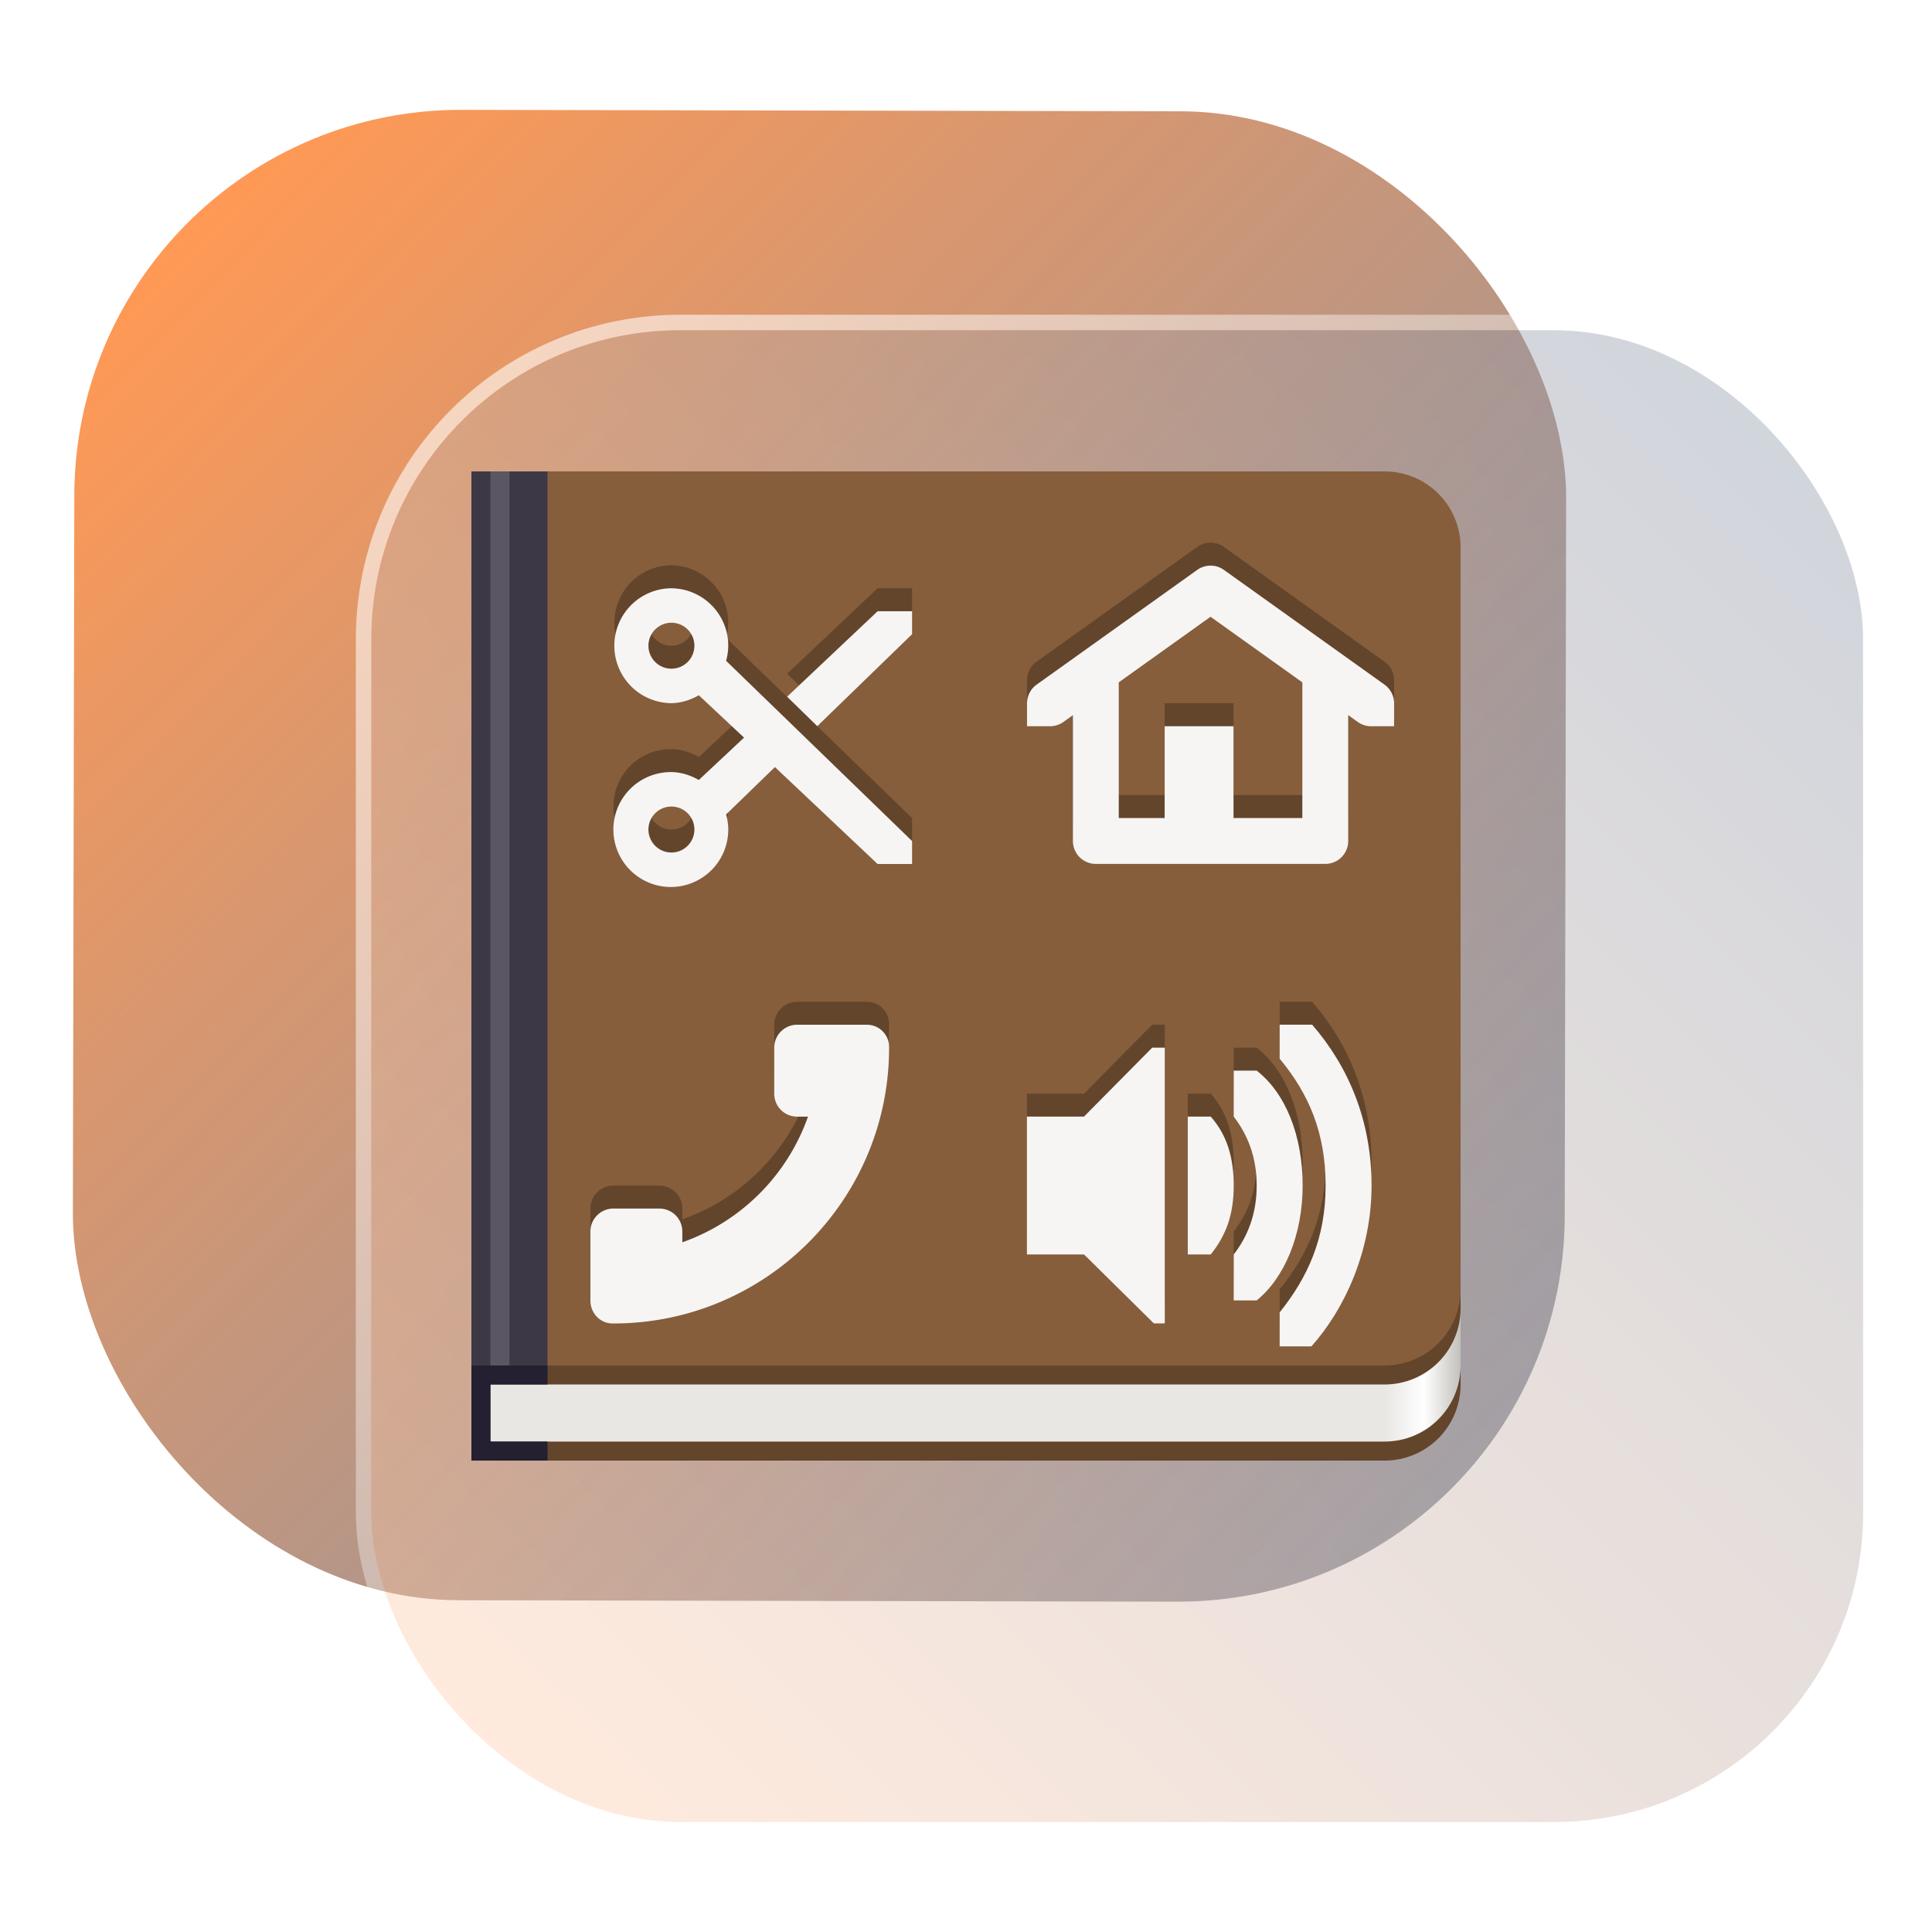 <?xml version="1.0" encoding="UTF-8" standalone="no"?>
<svg
   width="125"
   height="125"
   viewBox="0 0 125 125"
   fill="none"
   version="1.1"
   id="svg8"
   sodipodi:docname="org.gtk.IconBrowser4.svg"
   inkscape:version="1.4 (e7c3feb100, 2024-10-09)"
   xmlns:inkscape="http://www.inkscape.org/namespaces/inkscape"
   xmlns:sodipodi="http://sodipodi.sourceforge.net/DTD/sodipodi-0.dtd"
   xmlns:xlink="http://www.w3.org/1999/xlink"
   xmlns="http://www.w3.org/2000/svg"
   xmlns:svg="http://www.w3.org/2000/svg">
  <sodipodi:namedview
     id="namedview8"
     pagecolor="#ffffff"
     bordercolor="#999999"
     borderopacity="1"
     inkscape:showpageshadow="2"
     inkscape:pageopacity="0"
     inkscape:pagecheckerboard="0"
     inkscape:deskcolor="#d1d1d1"
     inkscape:zoom="5.9531249"
     inkscape:cx="71.811025"
     inkscape:cy="83.317587"
     inkscape:window-width="1920"
     inkscape:window-height="994"
     inkscape:window-x="0"
     inkscape:window-y="0"
     inkscape:window-maximized="1"
     inkscape:current-layer="svg8"
     showgrid="false">
    <inkscape:grid
       id="grid8"
       units="px"
       originx="227.723"
       originy="-25.435"
       spacingx="1"
       spacingy="1"
       empcolor="#0099e5"
       empopacity="0.302"
       color="#0099e5"
       opacity="0.149"
       empspacing="5"
       dotted="false"
       gridanglex="30"
       gridanglez="30"
       visible="false" />
  </sodipodi:namedview>
  <defs
     id="defs8">
    <linearGradient
       id="linearGradient17"
       inkscape:collect="always">
      <stop
         style="stop-color:#ffffff;stop-opacity:0.6;"
         offset="0"
         id="stop17" />
      <stop
         style="stop-color:#ffffff;stop-opacity:0;"
         offset="1"
         id="stop18" />
    </linearGradient>
    <linearGradient
       id="linearGradient3"
       inkscape:collect="always">
      <stop
         style="stop-color:#ffccaa;stop-opacity:1"
         offset="0"
         id="stop15" />
      <stop
         style="stop-color:#8b95a7;stop-opacity:1;"
         offset="1"
         id="stop16" />
    </linearGradient>
    <linearGradient
       id="linearGradient1"
       inkscape:collect="always">
      <stop
         style="stop-color:#ff9955;stop-opacity:1"
         offset="0"
         id="stop1" />
      <stop
         style="stop-color:#6f7c91;stop-opacity:0.803;"
         offset="1"
         id="stop2" />
    </linearGradient>
    <linearGradient
       id="linearGradient14"
       x1="28.738"
       y1="25"
       x2="28.738"
       y2="51"
       gradientUnits="userSpaceOnUse"
       spreadMethod="pad">
      <stop
         stop-color="#FFD075"
         stop-opacity="0.8"
         id="stop13"
         style="stop-color:#00ccff;stop-opacity:0.8;"
         offset="0" />
      <stop
         offset="1"
         stop-color="#FFD075"
         stop-opacity="0"
         id="stop14"
         style="stop-color:#00ccff;stop-opacity:0.1;" />
    </linearGradient>
    <linearGradient
       id="linearGradient12"
       x1="28.738"
       y1="25"
       x2="28.738"
       y2="51"
       gradientUnits="userSpaceOnUse"
       spreadMethod="pad">
      <stop
         stop-color="#FFD075"
         stop-opacity="0.8"
         id="stop11"
         style="stop-color:#00ccff;stop-opacity:0.738;"
         offset="0" />
      <stop
         offset="1"
         stop-color="#FFD075"
         stop-opacity="0"
         id="stop12"
         style="stop-color:#aa87de;stop-opacity:0.271;" />
    </linearGradient>
    <linearGradient
       id="linearGradient10"
       x1="28.738"
       y1="25"
       x2="28.738"
       y2="51"
       gradientUnits="userSpaceOnUse">
      <stop
         stop-color="#FFD075"
         stop-opacity="0.8"
         id="stop9"
         style="stop-color:#00ccff;stop-opacity:0.738;"
         offset="0" />
      <stop
         offset="1"
         stop-color="#FFD075"
         stop-opacity="0"
         id="stop10"
         style="stop-color:#aa87de;stop-opacity:0.226;" />
    </linearGradient>
    <linearGradient
       id="paint0_linear_403_1580"
       x1="29"
       y1="13"
       x2="29.238"
       y2="55.989"
       gradientUnits="userSpaceOnUse"
       xlink:href="#paint1_linear_403_1580">
      <stop
         stop-color="#FFD075"
         stop-opacity="0.5"
         id="stop3"
         style="stop-color:#00ccff;stop-opacity:0.5;"
         offset="0" />
      <stop
         offset="1"
         stop-color="#FFD075"
         stop-opacity="0"
         id="stop4"
         style="stop-color:#5599ff;stop-opacity:0.102;" />
    </linearGradient>
    <linearGradient
       id="paint1_linear_403_1580"
       x1="29.912"
       y1="18.219"
       x2="30.129"
       y2="55.989"
       gradientUnits="userSpaceOnUse">
      <stop
         stop-color="#FFD075"
         stop-opacity="0.5"
         id="stop5"
         offset="0"
         style="stop-color:#00ccff;stop-opacity:0.5;" />
      <stop
         offset="1"
         stop-color="#FFD075"
         stop-opacity="0"
         id="stop6"
         style="stop-color:#5599ff;stop-opacity:0.102;" />
    </linearGradient>
    <linearGradient
       id="paint2_linear_403_1580"
       x1="28.738"
       y1="25"
       x2="28.738"
       y2="51"
       gradientUnits="userSpaceOnUse"
       xlink:href="#linearGradient12">
      <stop
         stop-color="#FFD075"
         stop-opacity="0.8"
         id="stop7"
         style="stop-color:#00ccff;stop-opacity:0.738;"
         offset="0" />
      <stop
         offset="1"
         stop-color="#FFD075"
         stop-opacity="0"
         id="stop8"
         style="stop-color:#aa87de;stop-opacity:0.55;" />
    </linearGradient>
    <linearGradient
       id="paint134_linear_0_1"
       x1="812"
       y1="234.758"
       x2="908.522"
       y2="331.28"
       gradientUnits="userSpaceOnUse"
       gradientTransform="translate(-791.415,-219.535)">
      <stop
         stop-color="#5D9CED"
         id="stop555" />
      <stop
         offset="1"
         stop-color="#1877F2"
         id="stop556" />
    </linearGradient>
    <filter
       id="filter76_f_0_1"
       x="802.277"
       y="205.435"
       width="112.902"
       height="112.902"
       filterUnits="userSpaceOnUse"
       color-interpolation-filters="sRGB">
      <feFlood
         flood-opacity="0"
         result="BackgroundImageFix"
         id="feFlood254" />
      <feBlend
         mode="normal"
         in="SourceGraphic"
         in2="BackgroundImageFix"
         result="shape"
         id="feBlend255" />
      <feGaussianBlur
         stdDeviation="12"
         result="effect1_foregroundBlur_0_1"
         id="feGaussianBlur255" />
    </filter>
    <filter
       id="filter77_b_0_1"
       x="826"
       y="219"
       width="128.522"
       height="128.522"
       filterUnits="userSpaceOnUse"
       color-interpolation-filters="sRGB">
      <feFlood
         flood-opacity="0"
         result="BackgroundImageFix"
         id="feFlood255" />
      <feGaussianBlur
         in="BackgroundImageFix"
         stdDeviation="7.5"
         id="feGaussianBlur256" />
      <feComposite
         in2="SourceAlpha"
         operator="in"
         result="effect1_backgroundBlur_0_1"
         id="feComposite256" />
      <feBlend
         mode="normal"
         in="SourceGraphic"
         in2="effect1_backgroundBlur_0_1"
         result="shape"
         id="feBlend256" />
    </filter>
    <linearGradient
       id="paint135_linear_0_1"
       x1="926.169"
       y1="251.154"
       x2="842"
       y2="328.788"
       gradientUnits="userSpaceOnUse">
      <stop
         stop-color="#5698ED"
         id="stop557"
         style="stop-color:#939dac;stop-opacity:1" />
      <stop
         offset="1"
         stop-color="#1877F2"
         id="stop558"
         style="stop-color:#6f7c91;stop-opacity:1" />
    </linearGradient>
    <linearGradient
       id="paint136_linear_0_1"
       x1="842"
       y1="235"
       x2="938.522"
       y2="331.522"
       gradientUnits="userSpaceOnUse"
       gradientTransform="matrix(1,0,0,1,0.184,0.051)">
      <stop
         stop-color="white"
         stop-opacity="0.25"
         id="stop559"
         offset="0"
         style="stop-color:#ffffff;stop-opacity:0.5;" />
      <stop
         offset="1"
         stop-color="white"
         stop-opacity="0"
         id="stop560" />
    </linearGradient>
    <filter
       id="filter78_bd_0_1"
       x="860"
       y="240"
       width="60"
       height="86"
       filterUnits="userSpaceOnUse"
       color-interpolation-filters="sRGB">
      <feFlood
         flood-opacity="0"
         result="BackgroundImageFix"
         id="feFlood256" />
      <feGaussianBlur
         in="BackgroundImageFix"
         stdDeviation="7.5"
         id="feGaussianBlur257" />
      <feComposite
         in2="SourceAlpha"
         operator="in"
         result="effect1_backgroundBlur_0_1"
         id="feComposite257" />
      <feColorMatrix
         in="SourceAlpha"
         type="matrix"
         values="0 0 0 0 0 0 0 0 0 0 0 0 0 0 0 0 0 0 127 0"
         result="hardAlpha"
         id="feColorMatrix257" />
      <feOffset
         dx="5"
         dy="5"
         id="feOffset257" />
      <feGaussianBlur
         stdDeviation="5"
         id="feGaussianBlur258" />
      <feComposite
         in2="hardAlpha"
         operator="out"
         id="feComposite258" />
      <feColorMatrix
         type="matrix"
         values="0 0 0 0 0.088 0 0 0 0 0.391 0 0 0 0 0.783 0 0 0 0.5 0"
         id="feColorMatrix258" />
      <feBlend
         mode="normal"
         in2="effect1_backgroundBlur_0_1"
         result="effect2_dropShadow_0_1"
         id="feBlend258" />
      <feBlend
         mode="normal"
         in="SourceGraphic"
         in2="effect2_dropShadow_0_1"
         result="shape"
         id="feBlend259" />
    </filter>
    <linearGradient
       id="paint137_linear_0_1"
       x1="906.923"
       y1="237.051"
       x2="843.181"
       y2="278.747"
       gradientUnits="userSpaceOnUse"
       gradientTransform="translate(-123.904,-16.204)">
      <stop
         stop-color="white"
         id="stop561" />
      <stop
         offset="0.883"
         stop-color="white"
         stop-opacity="0.2"
         id="stop562" />
    </linearGradient>
    <linearGradient
       id="paint138_linear_0_1"
       x1="881.154"
       y1="305.974"
       x2="913.942"
       y2="281.384"
       gradientUnits="userSpaceOnUse">
      <stop
         stop-color="white"
         stop-opacity="0.25"
         id="stop563" />
      <stop
         offset="1"
         stop-color="white"
         stop-opacity="0"
         id="stop564" />
    </linearGradient>
    <linearGradient
       id="linearGradient4349">
      <stop
         style="stop-color:#000000;stop-opacity:1;"
         offset="0"
         id="stop2228" />
      <stop
         style="stop-color:#000000;stop-opacity:0;"
         offset="1"
         id="stop2230" />
    </linearGradient>
    <linearGradient
       id="linearGradient3790">
      <stop
         id="stop3802"
         offset="0"
         style="stop-color:#ddca97;stop-opacity:1;" />
      <stop
         style="stop-color:#a4966f;stop-opacity:1;"
         offset="0.573"
         id="stop3808" />
      <stop
         style="stop-color:#363024;stop-opacity:1;"
         offset="1"
         id="stop3794" />
    </linearGradient>
    <linearGradient
       id="linearGradient6064">
      <stop
         id="stop6066"
         offset="0"
         style="stop-color:#837a66;stop-opacity:1" />
      <stop
         id="stop6068"
         offset="1"
         style="stop-color:#5a5446;stop-opacity:0.431;" />
    </linearGradient>
    <linearGradient
       id="linearGradient4231-4">
      <stop
         style="stop-color:#363024;stop-opacity:1;"
         offset="0"
         id="stop4233-2" />
      <stop
         style="stop-color:#bdb294;stop-opacity:0;"
         offset="1"
         id="stop4235-7" />
    </linearGradient>
    <linearGradient
       id="linearGradient4231">
      <stop
         id="stop4355"
         offset="0"
         style="stop-color:#2a251b;stop-opacity:1;" />
      <stop
         style="stop-color:#bdb294;stop-opacity:0;"
         offset="1"
         id="stop4235" />
    </linearGradient>
    <linearGradient
       id="linearGradient3937">
      <stop
         style="stop-color:#676150;stop-opacity:1;"
         offset="0"
         id="stop3939" />
      <stop
         style="stop-color:#5a5446;stop-opacity:0.087;"
         offset="1"
         id="stop3941" />
    </linearGradient>
    <linearGradient
       id="linearGradient5140-7">
      <stop
         id="stop5142-8"
         offset="0"
         style="stop-color:#fdfdfd;stop-opacity:1;" />
      <stop
         style="stop-color:#ffffff;stop-opacity:1;"
         offset="0.382"
         id="stop5144-6" />
      <stop
         style="stop-color:#d9d9d9;stop-opacity:1;"
         offset="0.739"
         id="stop5146-5" />
      <stop
         id="stop5148-6"
         offset="0.898"
         style="stop-color:#c5c5c5;stop-opacity:1;" />
      <stop
         id="stop5150-2"
         offset="1"
         style="stop-color:#eaeaea;stop-opacity:1;" />
    </linearGradient>
    <linearGradient
       id="linearGradient5240-6-7">
      <stop
         id="stop5248-9-0"
         offset="0"
         style="stop-color:#434e54;stop-opacity:1;" />
      <stop
         style="stop-color:#23292d;stop-opacity:1"
         offset="1"
         id="stop5244-3-19" />
    </linearGradient>
    <linearGradient
       id="linearGradient5258-5-2">
      <stop
         id="stop5260-8-1"
         offset="0"
         style="stop-color:#000000;stop-opacity:1;" />
      <stop
         style="stop-color:#434e54;stop-opacity:1;"
         offset="0.908"
         id="stop5262-0-6" />
      <stop
         id="stop5264-4-0"
         offset="1"
         style="stop-color:#23292d;stop-opacity:1" />
    </linearGradient>
    <linearGradient
       id="linearGradient5049-0">
      <stop
         style="stop-color:#ffffff;stop-opacity:1;"
         offset="0"
         id="stop5051-9" />
      <stop
         style="stop-color:#ffffff;stop-opacity:0.338;"
         offset="1"
         id="stop5053-1" />
    </linearGradient>
    <linearGradient
       id="linearGradient5757">
      <stop
         style="stop-color:#7b8386;stop-opacity:1;"
         offset="0"
         id="stop5759" />
      <stop
         id="stop5767"
         offset="0.435"
         style="stop-color:#24282a;stop-opacity:1" />
      <stop
         id="stop5765"
         offset="0.747"
         style="stop-color:#000000;stop-opacity:1;" />
      <stop
         style="stop-color:#000000;stop-opacity:1;"
         offset="0.898"
         id="stop5769" />
      <stop
         id="stop5771"
         offset="0.96"
         style="stop-color:#3d4143;stop-opacity:1;" />
      <stop
         style="stop-color:#7b8386;stop-opacity:1;"
         offset="1"
         id="stop5761" />
    </linearGradient>
    <linearGradient
       id="linearGradient5942">
      <stop
         style="stop-color:#b9c1c3;stop-opacity:1;"
         offset="0"
         id="stop5944" />
      <stop
         style="stop-color:#2b3132;stop-opacity:1;"
         offset="1"
         id="stop5946" />
    </linearGradient>
    <linearGradient
       id="linearGradient6280">
      <stop
         style="stop-color:#000000;stop-opacity:0;"
         offset="0"
         id="stop6282" />
      <stop
         style="stop-color:#000000;stop-opacity:1;"
         offset="1"
         id="stop6284" />
    </linearGradient>
    <linearGradient
       id="linearGradient6392">
      <stop
         id="stop6394"
         offset="0"
         style="stop-color:#c5d914;stop-opacity:0.988;" />
      <stop
         style="stop-color:#d27513;stop-opacity:0.988;"
         offset="0.008"
         id="stop8982" />
      <stop
         style="stop-color:#cc7112;stop-opacity:0.988;"
         offset="0.017"
         id="stop8980" />
      <stop
         style="stop-color:#bf6a11;stop-opacity:0.988;"
         offset="0.033"
         id="stop8978" />
      <stop
         style="stop-color:#a65c0e;stop-opacity:0.992;"
         offset="0.066"
         id="stop8976" />
      <stop
         style="stop-color:#734009;stop-opacity:1"
         offset="0.133"
         id="stop6396" />
      <stop
         id="stop6404"
         offset="0.49"
         style="stop-color:#ce8e4c;stop-opacity:1" />
      <stop
         style="stop-color:#eec69d;stop-opacity:1"
         offset="0.631"
         id="stop6398" />
      <stop
         style="stop-color:#f9d6b3;stop-opacity:1"
         offset="0.713"
         id="stop6400" />
      <stop
         id="stop6402"
         offset="1"
         style="stop-color:#d97914;stop-opacity:0.996" />
    </linearGradient>
    <linearGradient
       id="linearGradient6412">
      <stop
         style="stop-color:#575757;stop-opacity:1"
         offset="0"
         id="stop6414" />
      <stop
         id="stop6424"
         offset="0.076"
         style="stop-color:#b8b8b8;stop-opacity:1" />
      <stop
         id="stop6422"
         offset="0.242"
         style="stop-color:#a9a9a9;stop-opacity:1" />
      <stop
         id="stop6420"
         offset="0.694"
         style="stop-color:#fdfdfd;stop-opacity:1" />
      <stop
         style="stop-color:#f4f4f4;stop-opacity:0.992;"
         offset="0.797"
         id="stop6426" />
      <stop
         style="stop-color:#c1c1c1;stop-opacity:0.988"
         offset="1"
         id="stop6416" />
    </linearGradient>
    <linearGradient
       id="linearGradient6492">
      <stop
         style="stop-color:#050505;stop-opacity:1"
         offset="0"
         id="stop6494" />
      <stop
         id="stop6500"
         offset="0.467"
         style="stop-color:#3f3f3f;stop-opacity:1;" />
      <stop
         style="stop-color:#7b7b7b;stop-opacity:1;"
         offset="0.734"
         id="stop6502" />
      <stop
         id="stop6618"
         offset="0.867"
         style="stop-color:#3d3d3d;stop-opacity:1;" />
      <stop
         style="stop-color:#000000;stop-opacity:1;"
         offset="1"
         id="stop6496" />
    </linearGradient>
    <linearGradient
       inkscape:collect="always"
       xlink:href="#linearGradient1"
       id="linearGradient2"
       x1="19.504"
       y1="11.647"
       x2="105.764"
       y2="96.061"
       gradientUnits="userSpaceOnUse"
       gradientTransform="matrix(1,0,0,0.999,-4.271,0.113)" />
    <linearGradient
       inkscape:collect="always"
       xlink:href="#linearGradient3"
       id="linearGradient16"
       x1="847.959"
       y1="325.79"
       x2="932.228"
       y2="240.41"
       gradientUnits="userSpaceOnUse" />
    <linearGradient
       inkscape:collect="always"
       xlink:href="#linearGradient17"
       id="linearGradient18"
       x1="850.456"
       y1="238.646"
       x2="932.574"
       y2="325.778"
       gradientUnits="userSpaceOnUse" />
    <linearGradient
       xlink:href="#a"
       id="b"
       x1="384"
       y1="120"
       x2="416"
       y2="120"
       gradientUnits="userSpaceOnUse"
       gradientTransform="matrix(0.154,0,0,0.154,30.5,53.269)" />
    <linearGradient
       id="a">
      <stop
         offset="0"
         stop-color="#e8e7e4"
         id="stop1-3" />
      <stop
         offset=".511"
         stop-color="#fff"
         id="stop2-6" />
      <stop
         offset="1"
         stop-color="#c2bfba"
         id="stop3-7" />
    </linearGradient>
  </defs>
  <rect
     x="4.872"
     y="7.047"
     width="96.522"
     height="96.428"
     rx="25"
     transform="matrix(1,0.002,-0.002,1,0,0)"
     id="rect106"
     style="fill:url(#linearGradient2);fill-opacity:1;stroke-width:1" />
  <g
     filter="url(#filter76_f_0_1)"
     id="g107"
     transform="translate(-817.977,-213.636)" />
  <g
     filter="url(#filter77_b_0_1)"
     id="g109"
     transform="translate(-817.977,-213.636)">
    <rect
       x="842"
       y="235"
       width="96.522"
       height="96.522"
       rx="20"
       fill-opacity="0.4"
       id="rect108"
       style="fill:url(#linearGradient16);opacity:1" />
    <rect
       x="841.5"
       y="234.5"
       width="97.5"
       height="97.5"
       rx="20.496"
       id="rect109"
       style="stroke:url(#linearGradient18)" />
  </g>
  <path
     d="m 30.5,42.808 v 51.692 h 59.077 c 2.727,0 4.923,-2.196 4.923,-4.923 V 47.731 c 0,-2.727 -2.196,-4.923 -4.923,-4.923 z"
     fill="#63452c"
     id="path3"
     style="stroke-width:0.615" />
  <path
     d="M 31.731,50.192 V 93.269 H 89.577 C 92.304,93.269 94.5,91.074 94.5,88.346 V 55.115 c 0,-2.727 -2.196,-4.923 -4.923,-4.923 z"
     style="fill:url(#b);stroke-width:0.615;marker:none"
     fill="url(#b)"
     id="path4" />
  <path
     d="m 30.5,44.038 v 45.538 h 59.077 c 2.727,0 4.923,-2.196 4.923,-4.923 v -35.692 c 0,-2.727 -2.196,-4.923 -4.923,-4.923 z"
     fill="#63452c"
     id="path5"
     style="stroke-width:0.615" />
  <path
     d="M 30.5,30.5 V 88.346 h 59.077 c 2.727,0 4.923,-2.196 4.923,-4.923 v -48 c 0,-2.727 -2.196,-4.923 -4.923,-4.923 z"
     id="path6"
     style="stroke-width:0.615"
     fill="#865e3c" />
  <g
     id="g1"
     transform="translate(-4.609,-2.798)">
    <path
       style="isolation:auto;mix-blend-mode:normal;solid-color:#000000;solid-opacity:1;fill:#63452c;stroke-width:0.743"
       d="m 48.011,39.372 a 3.716,3.717 0 0 0 0,7.433 c 0.663,0 1.272,-0.207 1.812,-0.511 l 2.926,2.741 -2.927,2.741 C 49.283,51.471 48.674,51.266 48.011,51.266 a 3.716,3.717 0 1 0 3.716,3.717 c 0,-0.341 -0.053,-0.662 -0.139,-0.976 l 3.159,-3.066 6.643,6.272 h 2.23 V 55.725 L 51.587,44.064 a 3.657,3.657 0 0 0 0.14,-0.975 3.716,3.717 0 0 0 -3.716,-3.717 z m 0,2.23 a 1.487,1.487 0 1 1 0,2.973 1.487,1.487 0 0 1 0,-2.973 z m 13.379,-0.743 -5.853,5.528 1.951,1.905 6.132,-5.947 V 40.859 Z M 48.011,53.495 a 1.487,1.487 0 1 1 0,2.973 1.487,1.487 0 0 1 0,-2.973 z"
       color="#000000"
       overflow="visible"
       id="path7" />
    <path
       d="m 87.403,67.608 v 2.201 c 1.88,2.259 2.973,4.786 2.973,8.206 0,3.419 -1.159,5.947 -2.973,8.205 v 2.202 h 2.054 c 2.179,-2.439 3.892,-6.223 3.892,-10.406 0,-4.184 -1.487,-7.689 -3.843,-10.407 z m -8.246,1.487 -4.413,4.459 H 71.052 v 8.919 h 3.693 l 4.519,4.461 0.707,-0.001 V 69.094 Z m 5.273,1.487 v 2.973 c 0.902,1.172 1.487,2.615 1.487,4.46 0,1.845 -0.585,3.3 -1.487,4.46 v 2.973 h 1.487 c 1.818,-1.479 2.973,-4.272 2.973,-7.433 0,-3.222 -1.099,-5.976 -2.973,-7.433 z m -2.973,2.973 v 8.92 h 1.487 c 0.999,-1.244 1.487,-2.591 1.487,-4.46 0,-1.869 -0.463,-3.294 -1.487,-4.46 z"
       style="fill:#63452c;stroke-width:0.743;marker:none"
       color="#bebebe"
       overflow="visible"
       id="path8" />
    <path
       d="m 82.96,37.908 a 1.484,1.484 0 0 0 -0.89,0.275 L 71.679,45.606 a 1.485,1.485 0 0 0 -0.621,1.209 v 1.484 h 1.448 a 1.485,1.485 0 0 0 0.017,0 h 0.018 a 1.485,1.485 0 0 0 0.864,-0.275 l 0.62,-0.444 v 8.142 a 1.484,1.484 0 0 0 1.485,1.484 h 14.844 a 1.484,1.484 0 0 0 1.484,-1.484 v -8.143 l 0.623,0.445 a 1.485,1.485 0 0 0 0.862,0.275 h 1.484 v -1.464 a 1.485,1.485 0 0 0 -0.621,-1.229 L 83.795,38.183 a 1.484,1.484 0 0 0 -0.835,-0.275 z m -0.028,3.308 5.937,4.242 v 8.779 h -4.452 v -5.938 h -4.454 v 5.938 h -2.969 v -8.779 z"
       style="line-height:normal;font-variant-ligatures:normal;font-variant-position:normal;font-variant-caps:normal;font-variant-numeric:normal;font-variant-alternates:normal;font-feature-settings:normal;text-indent:0;text-align:start;text-decoration-line:none;text-decoration-style:solid;text-decoration-color:#000000;text-transform:none;text-orientation:mixed;white-space:normal;shape-padding:0;isolation:auto;mix-blend-mode:normal;solid-color:#000000;solid-opacity:1;fill:#63452c;stroke-width:0.743"
       color="#000000"
       font-weight="400"
       font-family="sans-serif"
       overflow="visible"
       id="path9" />
    <path
       d="m 60.693,67.613 a 1.434,1.435 0 0 1 1.44,1.44 v 0.093 c -0.025,9.831 -8.002,17.794 -17.838,17.794 h -0.046 c -0.81,0 -1.44,-0.663 -1.44,-1.487 v -4.46 c 0,-0.824 0.663,-1.487 1.487,-1.487 h 2.973 c 0.824,0 1.487,0.663 1.487,1.487 v 0.696 a 13.33,13.331 0 0 0 8.13,-8.13 h -0.697 c -0.824,0 -1.487,-0.663 -1.487,-1.487 v -2.973 c 0,-0.824 0.663,-1.487 1.487,-1.487 h 4.506 z"
       id="path10"
       style="fill:#63452c;stroke-width:0.743" />
    <path
       style="stroke-width:0.743;marker:none"
       d="m 87.403,69.095 v 2.201 c 1.88,2.259 2.973,4.786 2.973,8.206 0,3.419 -1.159,5.947 -2.973,8.205 v 2.202 h 2.054 c 2.179,-2.439 3.892,-6.223 3.892,-10.406 0,-4.184 -1.487,-7.689 -3.843,-10.407 z m -8.246,1.487 -4.413,4.459 h -3.693 v 8.919 h 3.693 l 4.519,4.461 0.707,-9.99e-4 V 70.581 Z m 5.273,1.487 v 2.973 c 0.902,1.172 1.487,2.615 1.487,4.46 0,1.845 -0.585,3.3 -1.487,4.46 v 2.973 h 1.487 c 1.818,-1.479 2.973,-4.272 2.973,-7.433 0,-3.222 -1.099,-5.976 -2.973,-7.433 z m -2.973,2.973 v 8.92 h 1.487 c 0.999,-1.244 1.487,-2.591 1.487,-4.46 0,-1.869 -0.463,-3.294 -1.487,-4.46 z"
       color="#bebebe"
       overflow="visible"
       fill="#f6f5f4"
       id="path11" />
    <path
       d="m 60.693,69.099 a 1.434,1.435 0 0 1 1.44,1.44 v 0.093 c -0.025,9.831 -8.002,17.794 -17.838,17.794 h -0.046 c -0.81,0 -1.44,-0.663 -1.44,-1.487 v -4.46 c 0,-0.824 0.663,-1.487 1.487,-1.487 h 2.973 c 0.824,0 1.487,0.663 1.487,1.487 v 0.696 a 13.33,13.331 0 0 0 8.13,-8.13 h -0.697 c -0.824,0 -1.487,-0.663 -1.487,-1.487 v -2.973 c 0,-0.824 0.663,-1.487 1.487,-1.487 h 4.506 z"
       fill="#f6f5f4"
       id="path12"
       style="stroke-width:0.743" />
    <path
       style="isolation:auto;mix-blend-mode:normal;solid-color:#000000;solid-opacity:1;stroke-width:0.743"
       d="m 48.011,40.859 a 3.716,3.717 0 0 0 0,7.433 c 0.663,0 1.272,-0.207 1.812,-0.511 l 2.926,2.741 -2.927,2.741 C 49.283,52.958 48.674,52.752 48.011,52.752 a 3.716,3.717 0 1 0 3.716,3.717 c 0,-0.341 -0.053,-0.662 -0.139,-0.976 l 3.159,-3.066 6.643,6.272 h 2.23 V 57.212 L 51.587,45.551 a 3.657,3.657 0 0 0 0.14,-0.975 3.716,3.717 0 0 0 -3.716,-3.717 z m 0,2.23 a 1.487,1.487 0 1 1 0,2.973 1.487,1.487 0 0 1 0,-2.973 z m 13.379,-0.743 -5.853,5.528 1.951,1.905 6.132,-5.947 V 42.346 Z M 48.011,54.982 a 1.487,1.487 0 1 1 0,2.973 1.487,1.487 0 0 1 0,-2.973 z"
       color="#000000"
       overflow="visible"
       fill="#f6f5f4"
       id="path13" />
    <path
       style="line-height:normal;font-variant-ligatures:normal;font-variant-position:normal;font-variant-caps:normal;font-variant-numeric:normal;font-variant-alternates:normal;font-feature-settings:normal;text-indent:0;text-align:start;text-decoration-line:none;text-decoration-style:solid;text-decoration-color:#000000;text-transform:none;text-orientation:mixed;white-space:normal;shape-padding:0;isolation:auto;mix-blend-mode:normal;solid-color:#000000;solid-opacity:1;fill:#f6f5f4;stroke-width:0.743"
       d="m 82.959,39.395 a 1.484,1.484 0 0 0 -0.889,0.275 L 71.679,47.093 a 1.485,1.485 0 0 0 -0.621,1.209 h -0.001 v 1.484 h 1.447 a 1.485,1.485 0 0 0 0.019,0 h 0.019 a 1.485,1.485 0 0 0 0.864,-0.275 l 0.62,-0.444 v 8.142 a 1.484,1.484 0 0 0 1.485,1.484 H 90.354 a 1.484,1.484 0 0 0 1.484,-1.484 v -8.143 l 0.623,0.445 a 1.485,1.485 0 0 0 0.862,0.275 h 1.484 v -1.464 A 1.485,1.485 0 0 0 94.186,47.093 L 83.795,39.67 a 1.484,1.484 0 0 0 -0.835,-0.275 z m -0.028,3.308 5.938,4.242 v 8.779 h -4.453 v -5.938 h -4.454 v 5.938 h -2.969 v -8.779 z"
       color="#000000"
       font-weight="400"
       font-family="sans-serif"
       overflow="visible"
       id="path14" />
  </g>
  <path
     fill="#3d3846"
     d="m 30.5,30.5 h 4.923 V 88.346 H 30.5 Z"
     id="path15"
     style="stroke-width:0.615" />
  <path
     d="m 30.5,88.346 v 6.154 h 4.923 v -1.231 h -3.692 v -3.692 h 3.692 V 88.346 Z"
     fill="#241f31"
     id="path16"
     style="stroke-width:0.615" />
  <path
     d="M 32.346,88.346 V 30.5"
     opacity="0.15"
     fill="none"
     stroke="#ffffff"
     stroke-width="1.231"
     id="path17" />
</svg>
